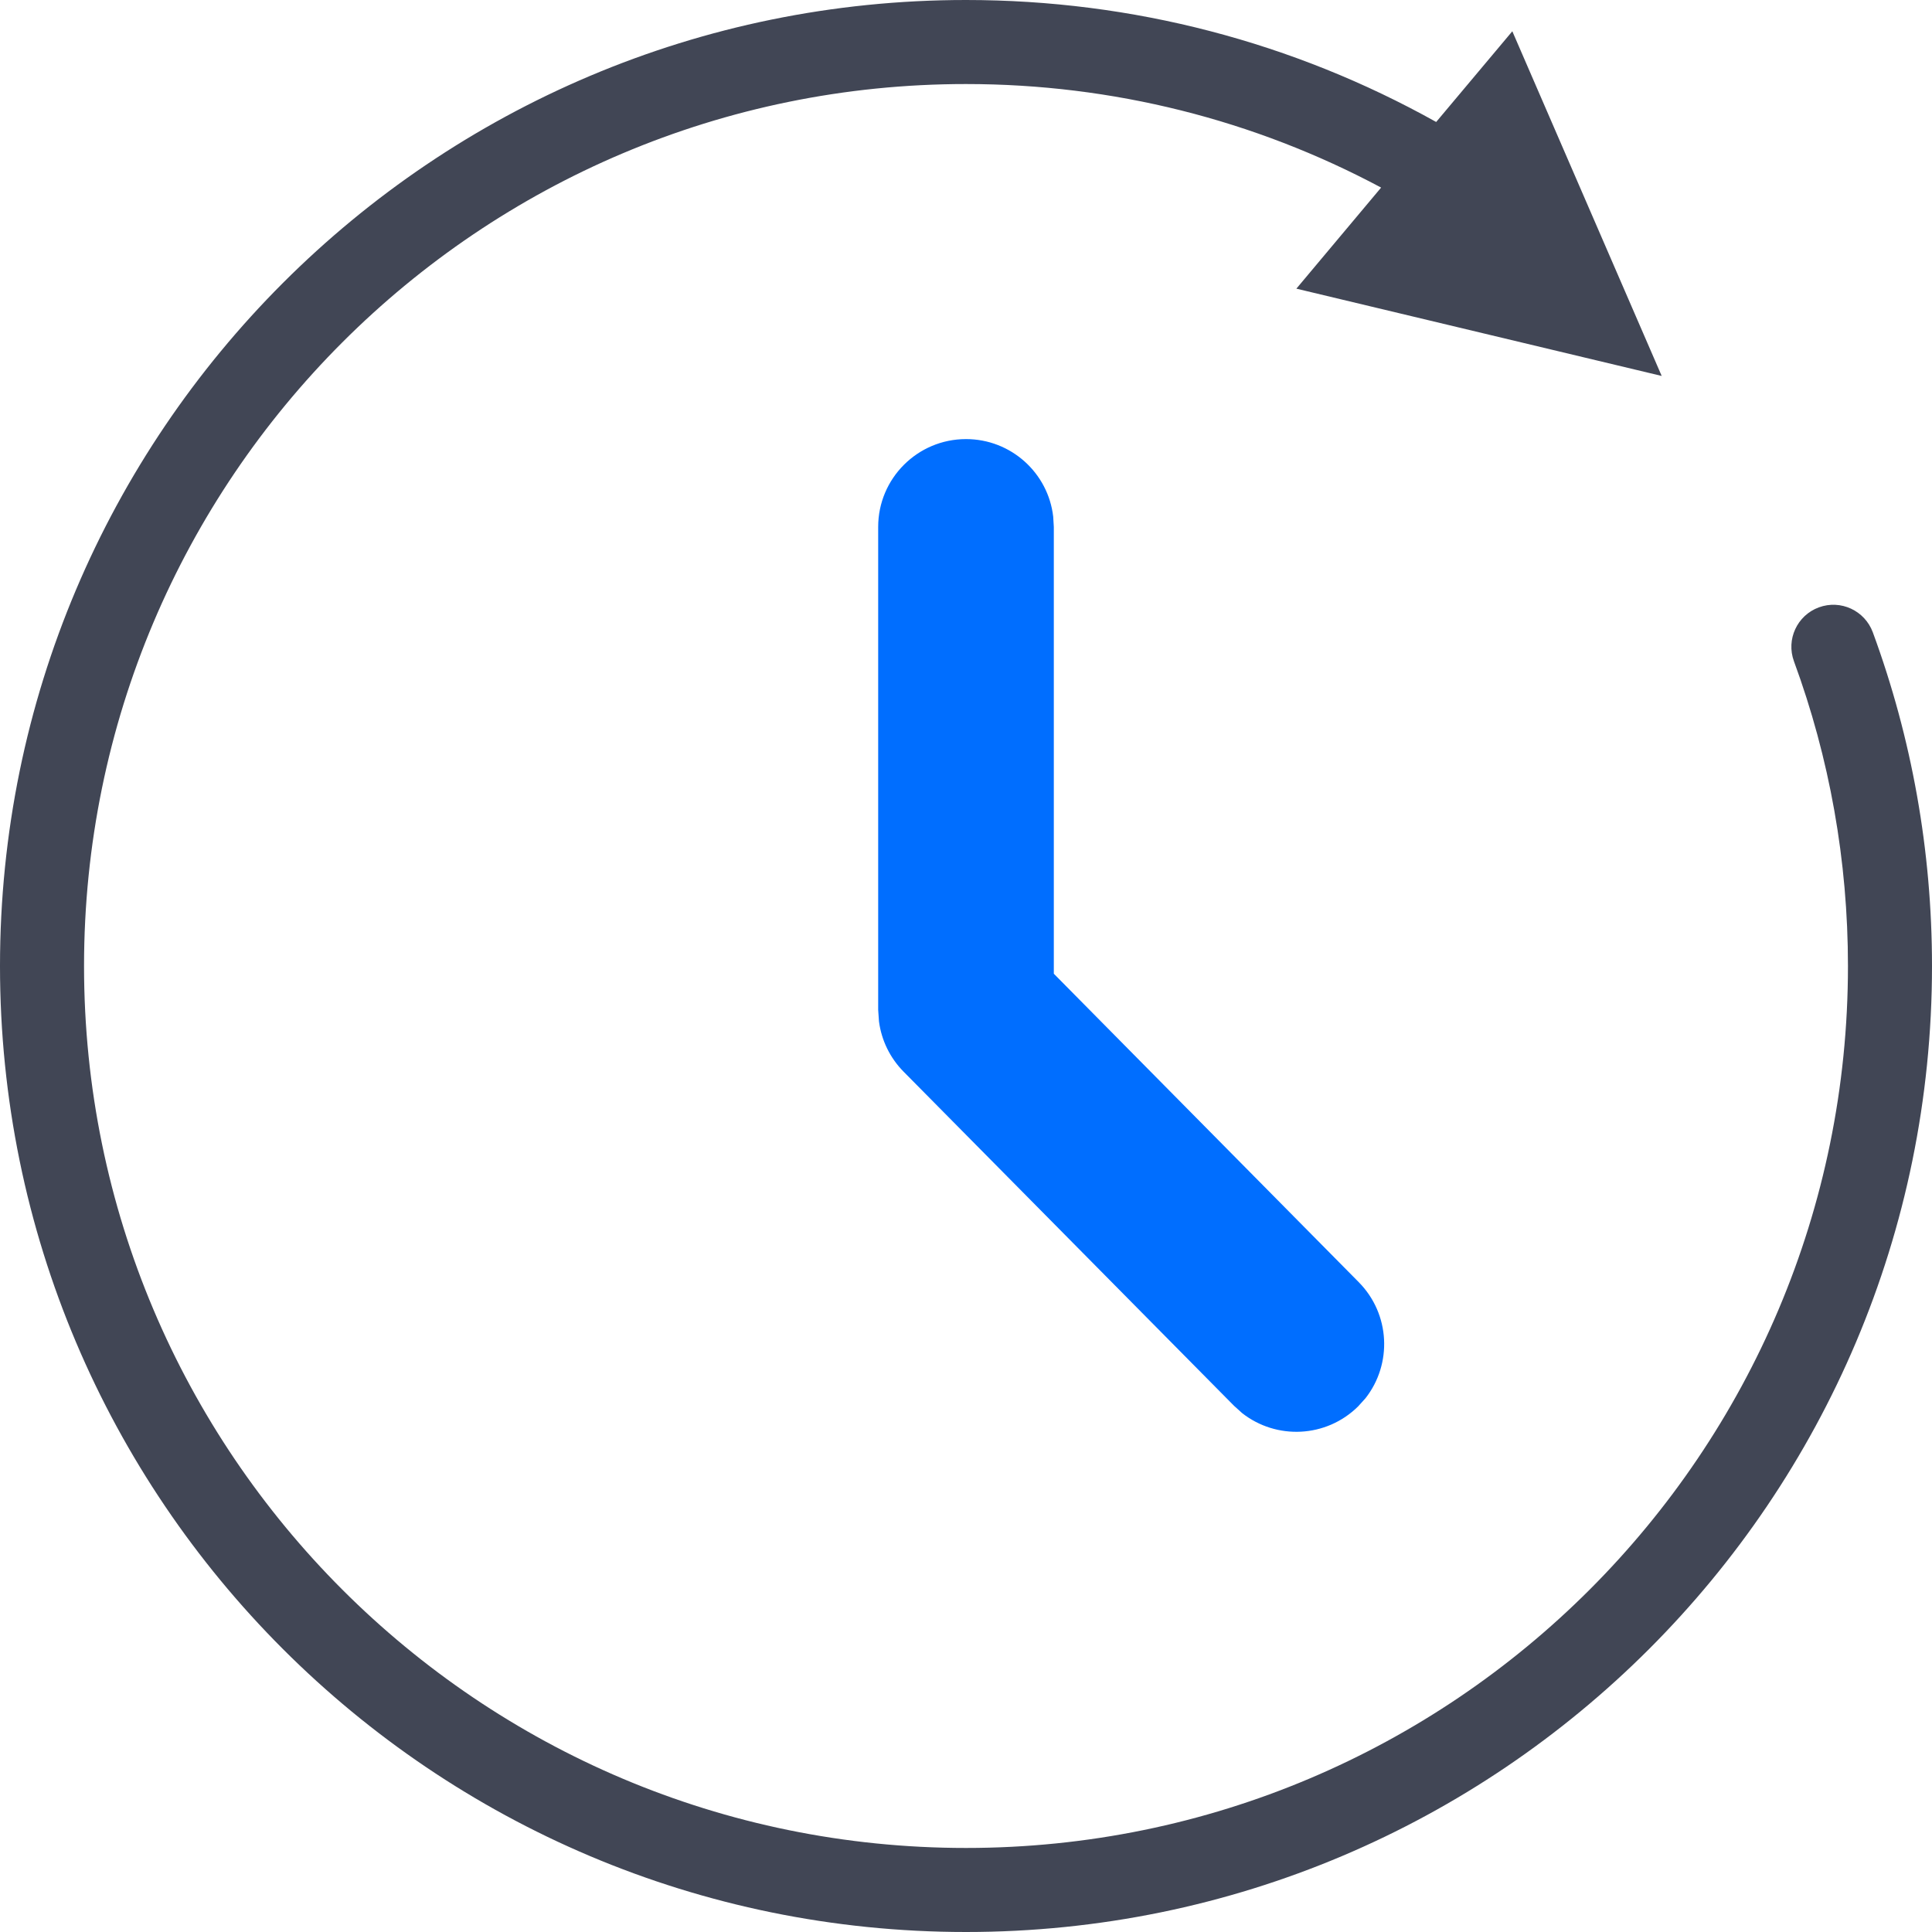 <?xml version="1.0" encoding="UTF-8"?>
<svg width="22px" height="22px" viewBox="0 0 22 22" version="1.1" xmlns="http://www.w3.org/2000/svg" xmlns:xlink="http://www.w3.org/1999/xlink">
    <title>时间排序</title>
    <g id="页面-1" stroke="none" stroke-width="1" fill="none" fill-rule="evenodd">
        <g id="篮球" transform="translate(-102, -737)" fill-rule="nonzero">
            <g id="编组-5" transform="translate(0, 730)">
                <g id="时间排序" transform="translate(102, 7)">
                    <path d="M11,0 C12.901,0 14.732,0.483 16.354,1.389 L17.221,0.356 L18.922,4.281 L14.762,3.287 L15.727,2.136 C14.285,1.366 12.673,0.957 11,0.957 C5.453,0.957 0.957,5.453 0.957,11 C0.957,16.547 5.453,21.043 11,21.043 C16.547,21.043 21.043,16.547 21.043,11 C21.043,9.801 20.833,8.631 20.428,7.53 C20.337,7.282 20.464,7.007 20.712,6.916 C20.96,6.825 21.234,6.952 21.326,7.2 C21.77,8.406 22,9.688 22,11 C22,17.075 17.075,22 11,22 C4.925,22 0,17.075 0,11 C0,4.925 4.925,0 11,0 Z" id="形状结合" fill="#414655"></path>
                    <path d="M11,5 C11.513,5 11.936,5.386 11.993,5.883 L12,6 L12,11.088 L15.473,14.601 C15.831,14.964 15.856,15.531 15.549,15.922 L15.465,16.015 C15.102,16.374 14.535,16.398 14.144,16.091 L14.051,16.007 L10.289,12.203 C10.135,12.047 10.037,11.846 10.009,11.63 L10,11.5 L10,6 C10,5.448 10.448,5 11,5 Z" id="路径-10" fill="#006EFF"></path>
                </g>
            </g>
        </g>
    </g>
</svg>